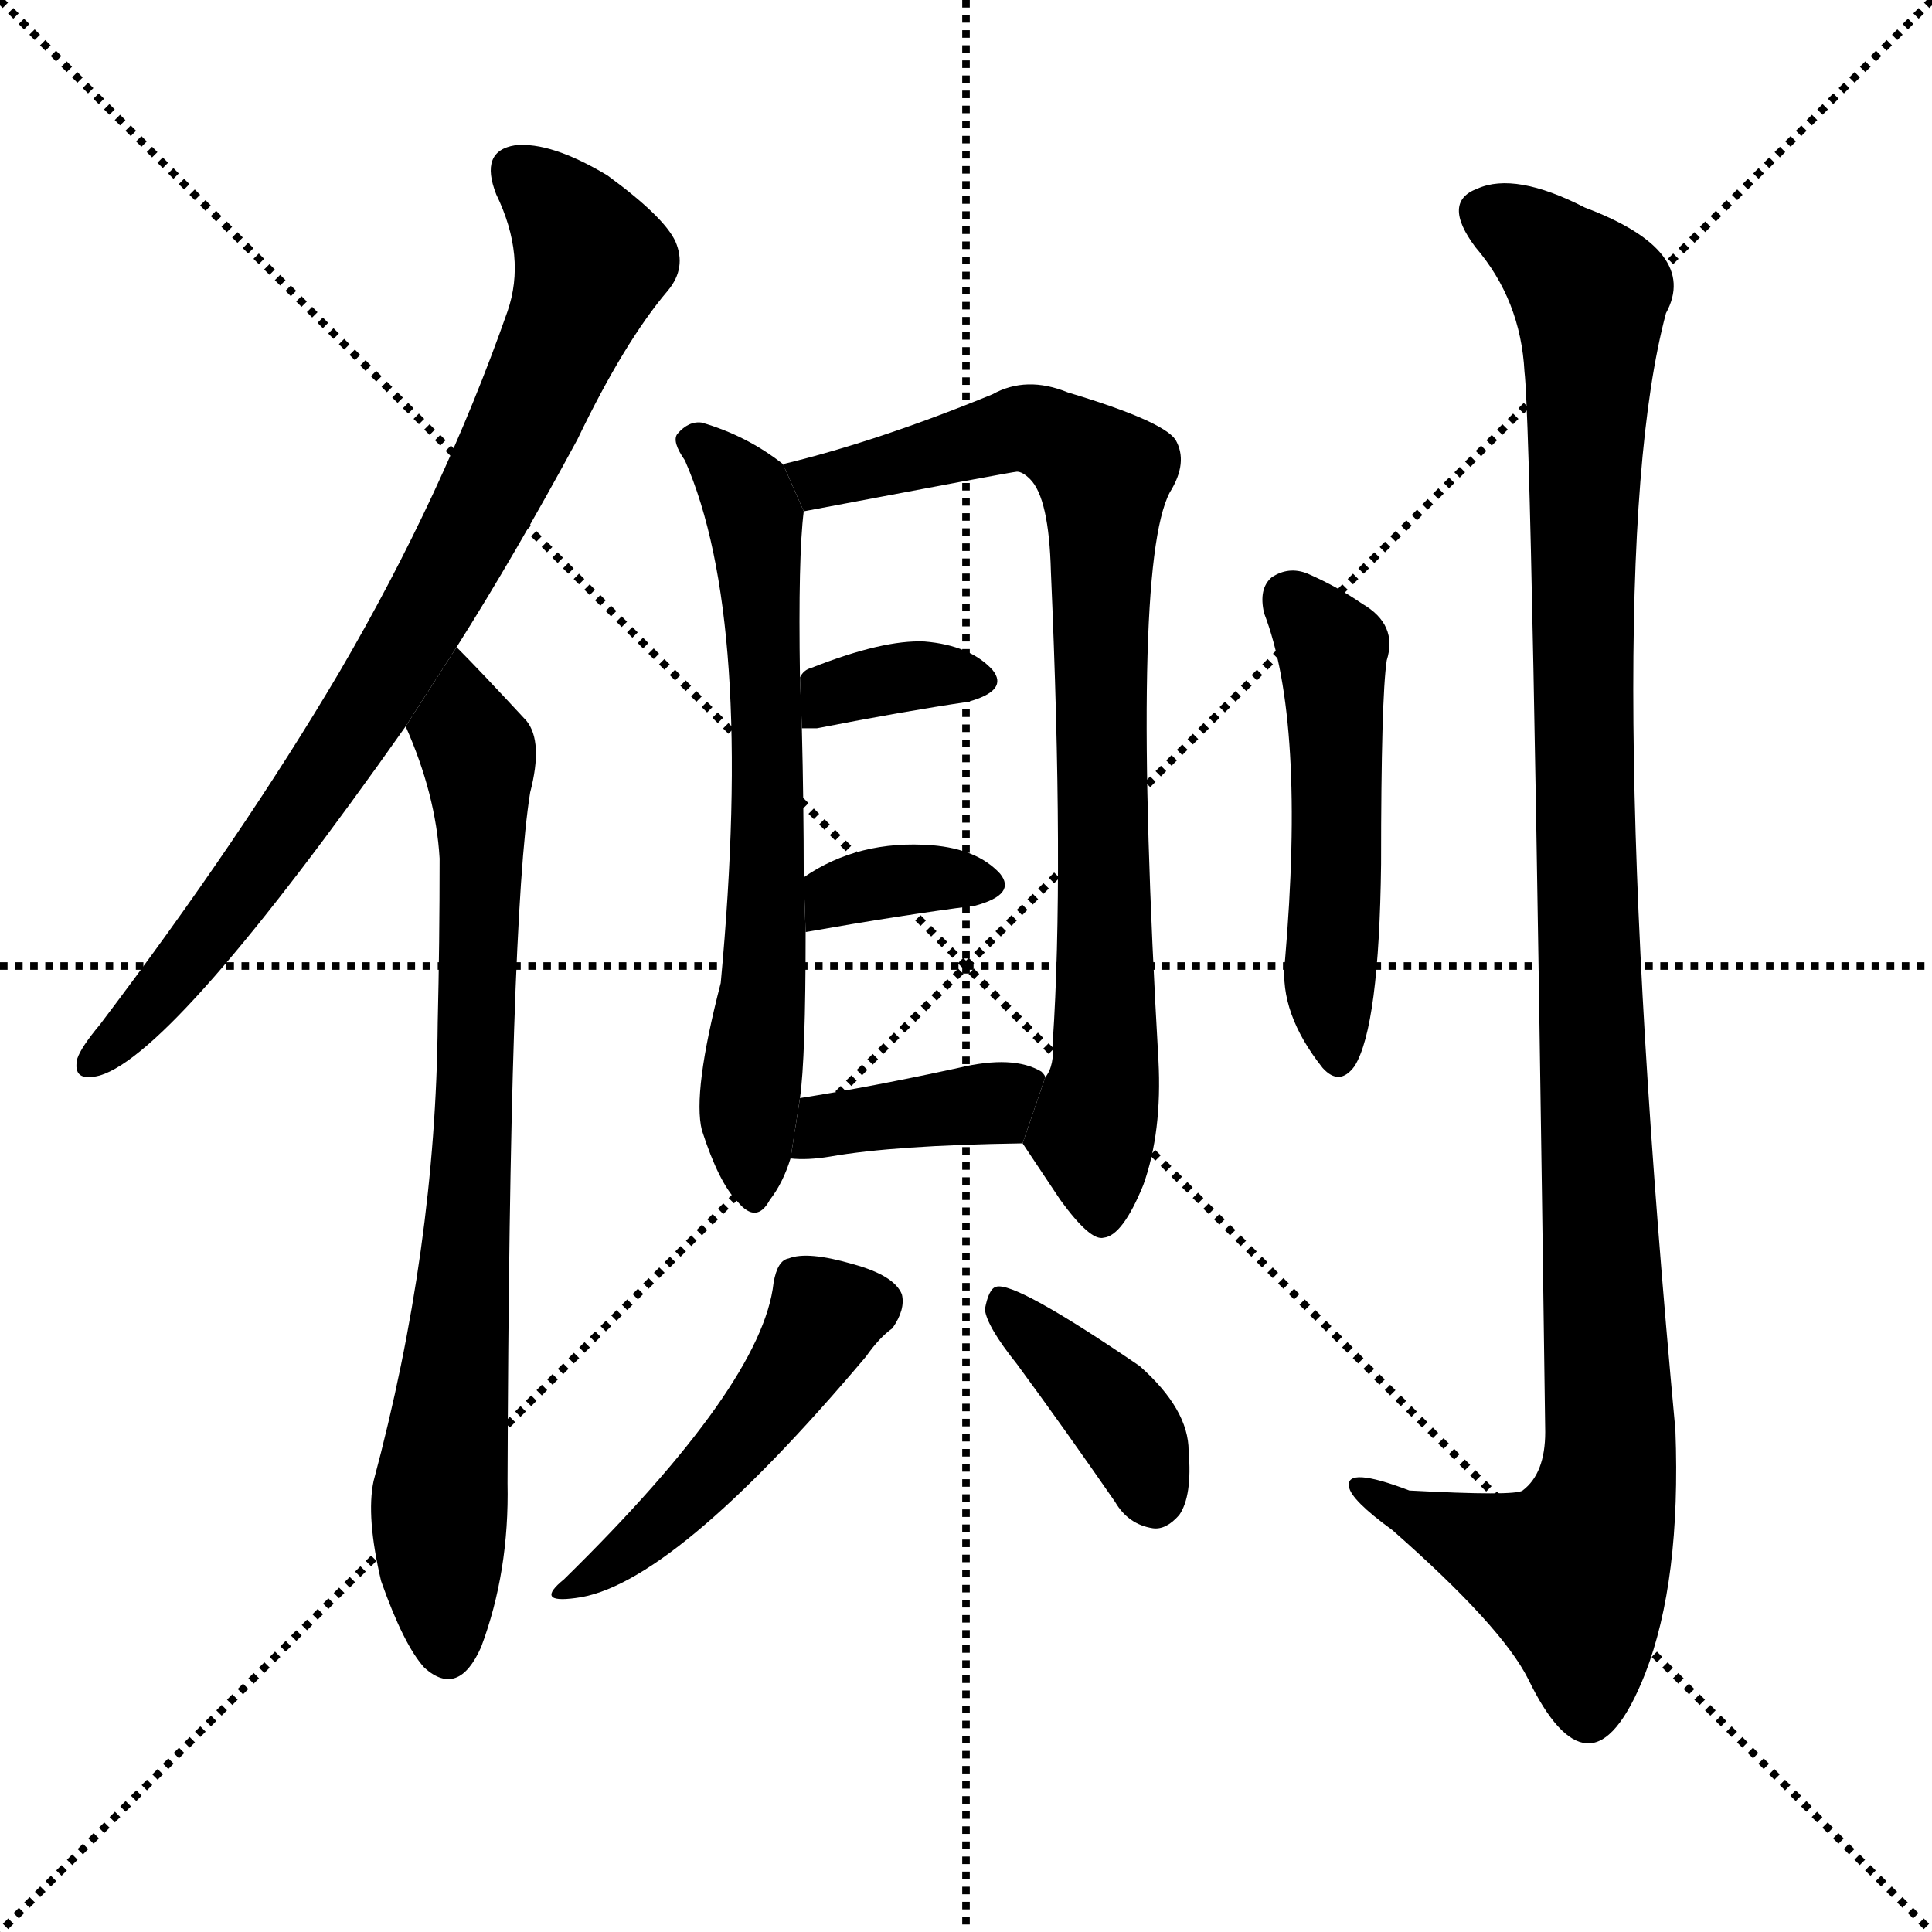 <svg version="1.1" viewBox="0 0 1024 1024" xmlns="http://www.w3.org/2000/svg">
  <g stroke="black" stroke-dasharray="1,1" stroke-width="1" transform="scale(4, 4)">
    <line x1="0" y1="0" x2="256" y2="256"></line>
    <line x1="256" y1="0" x2="0" y2="256"></line>
    <line x1="128" y1="0" x2="128" y2="256"></line>
    <line x1="0" y1="128" x2="256" y2="128"></line>
  </g>
  <g transform="scale(1, -1) translate(0, -900)">
    <style type="text/css">
      
        @keyframes keyframes0 {
          from {
            stroke: blue;
            stroke-dashoffset: 818;
            stroke-width: 128;
          }
          73% {
            animation-timing-function: step-end;
            stroke: blue;
            stroke-dashoffset: 0;
            stroke-width: 128;
          }
          to {
            stroke: black;
            stroke-width: 1024;
          }
        }
        #make-me-a-hanzi-animation-0 {
          animation: keyframes0 0.916s both;
          animation-delay: 0s;
          animation-timing-function: linear;
        }
      
        @keyframes keyframes1 {
          from {
            stroke: blue;
            stroke-dashoffset: 780;
            stroke-width: 128;
          }
          72% {
            animation-timing-function: step-end;
            stroke: blue;
            stroke-dashoffset: 0;
            stroke-width: 128;
          }
          to {
            stroke: black;
            stroke-width: 1024;
          }
        }
        #make-me-a-hanzi-animation-1 {
          animation: keyframes1 0.885s both;
          animation-delay: 0.916s;
          animation-timing-function: linear;
        }
      
        @keyframes keyframes2 {
          from {
            stroke: blue;
            stroke-dashoffset: 667;
            stroke-width: 128;
          }
          68% {
            animation-timing-function: step-end;
            stroke: blue;
            stroke-dashoffset: 0;
            stroke-width: 128;
          }
          to {
            stroke: black;
            stroke-width: 1024;
          }
        }
        #make-me-a-hanzi-animation-2 {
          animation: keyframes2 0.793s both;
          animation-delay: 1.8s;
          animation-timing-function: linear;
        }
      
        @keyframes keyframes3 {
          from {
            stroke: blue;
            stroke-dashoffset: 826;
            stroke-width: 128;
          }
          73% {
            animation-timing-function: step-end;
            stroke: blue;
            stroke-dashoffset: 0;
            stroke-width: 128;
          }
          to {
            stroke: black;
            stroke-width: 1024;
          }
        }
        #make-me-a-hanzi-animation-3 {
          animation: keyframes3 0.922s both;
          animation-delay: 2.593s;
          animation-timing-function: linear;
        }
      
        @keyframes keyframes4 {
          from {
            stroke: blue;
            stroke-dashoffset: 349;
            stroke-width: 128;
          }
          53% {
            animation-timing-function: step-end;
            stroke: blue;
            stroke-dashoffset: 0;
            stroke-width: 128;
          }
          to {
            stroke: black;
            stroke-width: 1024;
          }
        }
        #make-me-a-hanzi-animation-4 {
          animation: keyframes4 0.534s both;
          animation-delay: 3.515s;
          animation-timing-function: linear;
        }
      
        @keyframes keyframes5 {
          from {
            stroke: blue;
            stroke-dashoffset: 349;
            stroke-width: 128;
          }
          53% {
            animation-timing-function: step-end;
            stroke: blue;
            stroke-dashoffset: 0;
            stroke-width: 128;
          }
          to {
            stroke: black;
            stroke-width: 1024;
          }
        }
        #make-me-a-hanzi-animation-5 {
          animation: keyframes5 0.534s both;
          animation-delay: 4.049s;
          animation-timing-function: linear;
        }
      
        @keyframes keyframes6 {
          from {
            stroke: blue;
            stroke-dashoffset: 385;
            stroke-width: 128;
          }
          56% {
            animation-timing-function: step-end;
            stroke: blue;
            stroke-dashoffset: 0;
            stroke-width: 128;
          }
          to {
            stroke: black;
            stroke-width: 1024;
          }
        }
        #make-me-a-hanzi-animation-6 {
          animation: keyframes6 0.563s both;
          animation-delay: 4.583s;
          animation-timing-function: linear;
        }
      
        @keyframes keyframes7 {
          from {
            stroke: blue;
            stroke-dashoffset: 478;
            stroke-width: 128;
          }
          61% {
            animation-timing-function: step-end;
            stroke: blue;
            stroke-dashoffset: 0;
            stroke-width: 128;
          }
          to {
            stroke: black;
            stroke-width: 1024;
          }
        }
        #make-me-a-hanzi-animation-7 {
          animation: keyframes7 0.639s both;
          animation-delay: 5.147s;
          animation-timing-function: linear;
        }
      
        @keyframes keyframes8 {
          from {
            stroke: blue;
            stroke-dashoffset: 390;
            stroke-width: 128;
          }
          56% {
            animation-timing-function: step-end;
            stroke: blue;
            stroke-dashoffset: 0;
            stroke-width: 128;
          }
          to {
            stroke: black;
            stroke-width: 1024;
          }
        }
        #make-me-a-hanzi-animation-8 {
          animation: keyframes8 0.567s both;
          animation-delay: 5.786s;
          animation-timing-function: linear;
        }
      
        @keyframes keyframes9 {
          from {
            stroke: blue;
            stroke-dashoffset: 508;
            stroke-width: 128;
          }
          62% {
            animation-timing-function: step-end;
            stroke: blue;
            stroke-dashoffset: 0;
            stroke-width: 128;
          }
          to {
            stroke: black;
            stroke-width: 1024;
          }
        }
        #make-me-a-hanzi-animation-9 {
          animation: keyframes9 0.663s both;
          animation-delay: 6.353s;
          animation-timing-function: linear;
        }
      
        @keyframes keyframes10 {
          from {
            stroke: blue;
            stroke-dashoffset: 1125;
            stroke-width: 128;
          }
          79% {
            animation-timing-function: step-end;
            stroke: blue;
            stroke-dashoffset: 0;
            stroke-width: 128;
          }
          to {
            stroke: black;
            stroke-width: 1024;
          }
        }
        #make-me-a-hanzi-animation-10 {
          animation: keyframes10 1.166s both;
          animation-delay: 7.017s;
          animation-timing-function: linear;
        }
      
    </style>
    
      <path d="M 242 557 Q 273 606 306 667 Q 331 719 354 746 Q 364 758 358 772 Q 352 785 322 807 Q 292 825 273 823 Q 254 820 263 797 Q 279 764 269 735 Q 235 638 180 544 Q 128 456 53 357 Q 43 345 41 339 Q 38 326 53 330 Q 93 342 215 515 L 242 557 Z" fill="black"></path>
    
      <path d="M 215 515 Q 231 479 233 445 Q 233 400 232 358 Q 231 238 198 115 Q 194 96 202 62 Q 214 28 225 16 Q 243 0 255 27 Q 270 67 269 114 Q 270 412 281 480 Q 288 507 279 518 Q 254 545 242 557 L 215 515 Z" fill="black"></path>
    
      <path d="M 415 654 Q 396 669 372 676 Q 365 677 359 670 Q 356 666 363 656 Q 400 572 382 379 Q 367 321 372 301 Q 381 273 391 263 Q 401 251 408 264 Q 415 273 419 286 L 424 318 Q 427 339 427 406 L 426 435 Q 426 474 425 514 L 424 541 Q 423 605 426 629 L 415 654 Z" fill="black"></path>
    
      <path d="M 542 294 L 562 264 Q 578 242 585 244 Q 595 245 606 272 Q 616 300 614 338 Q 599 599 620 639 Q 630 655 623 667 Q 616 677 566 692 Q 544 701 526 691 Q 465 666 415 654 L 426 629 Q 537 650 539 650 Q 542 650 546 646 Q 556 636 557 597 Q 564 437 558 348 Q 559 335 554 329 L 542 294 Z" fill="black"></path>
    
      <path d="M 425 514 Q 428 514 433 514 Q 479 523 513 528 Q 535 534 526 545 Q 514 558 490 560 Q 468 561 430 546 Q 426 545 424 541 L 425 514 Z" fill="black"></path>
    
      <path d="M 427 406 Q 478 415 517 420 Q 539 426 530 437 Q 518 450 494 452 Q 455 455 426 435 L 427 406 Z" fill="black"></path>
    
      <path d="M 419 286 Q 428 285 440 287 Q 474 293 542 294 L 554 329 Q 554 330 552 332 Q 537 341 508 334 Q 462 324 424 318 L 419 286 Z" fill="black"></path>
    
      <path d="M 410 220 Q 404 166 299 63 Q 283 50 305 53 Q 356 59 459 181 Q 466 191 473 196 Q 480 206 478 214 Q 474 224 452 230 Q 428 237 418 233 Q 412 232 410 220 Z" fill="black"></path>
    
      <path d="M 539 177 Q 564 143 591 104 Q 598 92 611 90 Q 618 89 625 97 Q 632 107 630 131 Q 630 153 604 176 Q 538 221 528 218 Q 524 217 522 206 Q 523 197 539 177 Z" fill="black"></path>
    
      <path d="M 670 575 Q 692 518 681 390 Q 678 363 701 334 Q 710 324 718 335 Q 731 356 732 442 Q 732 530 735 550 Q 741 569 722 580 Q 709 589 693 596 Q 683 600 674 594 Q 667 588 670 575 Z" fill="black"></path>
    
      <path d="M 808 703 Q 812 669 819 141 Q 819 119 807 110 Q 803 107 747 110 Q 713 123 715 112 Q 716 105 738 89 Q 796 38 810 10 Q 826 -23 841 -24 Q 857 -25 872 13 Q 891 62 888 142 Q 846 595 883 734 Q 901 767 840 790 Q 803 809 783 800 Q 764 793 782 769 Q 806 741 808 703 Z" fill="black"></path>
    
    
      <clipPath id="make-me-a-hanzi-clip-0">
        <path d="M 242 557 Q 273 606 306 667 Q 331 719 354 746 Q 364 758 358 772 Q 352 785 322 807 Q 292 825 273 823 Q 254 820 263 797 Q 279 764 269 735 Q 235 638 180 544 Q 128 456 53 357 Q 43 345 41 339 Q 38 326 53 330 Q 93 342 215 515 L 242 557 Z"></path>
      </clipPath>
      <path clip-path="url(#make-me-a-hanzi-clip-0)" d="M 275 807 L 292 794 L 314 762 L 270 658 L 164 476 L 97 387 L 50 339" fill="none" id="make-me-a-hanzi-animation-0" stroke-dasharray="690 1380" stroke-linecap="round"></path>
    
      <clipPath id="make-me-a-hanzi-clip-1">
        <path d="M 215 515 Q 231 479 233 445 Q 233 400 232 358 Q 231 238 198 115 Q 194 96 202 62 Q 214 28 225 16 Q 243 0 255 27 Q 270 67 269 114 Q 270 412 281 480 Q 288 507 279 518 Q 254 545 242 557 L 215 515 Z"></path>
      </clipPath>
      <path clip-path="url(#make-me-a-hanzi-clip-1)" d="M 242 550 L 254 493 L 255 436 L 250 264 L 233 114 L 238 28" fill="none" id="make-me-a-hanzi-animation-1" stroke-dasharray="652 1304" stroke-linecap="round"></path>
    
      <clipPath id="make-me-a-hanzi-clip-2">
        <path d="M 415 654 Q 396 669 372 676 Q 365 677 359 670 Q 356 666 363 656 Q 400 572 382 379 Q 367 321 372 301 Q 381 273 391 263 Q 401 251 408 264 Q 415 273 419 286 L 424 318 Q 427 339 427 406 L 426 435 Q 426 474 425 514 L 424 541 Q 423 605 426 629 L 415 654 Z"></path>
      </clipPath>
      <path clip-path="url(#make-me-a-hanzi-clip-2)" d="M 369 665 L 390 646 L 400 625 L 406 551 L 399 266" fill="none" id="make-me-a-hanzi-animation-2" stroke-dasharray="539 1078" stroke-linecap="round"></path>
    
      <clipPath id="make-me-a-hanzi-clip-3">
        <path d="M 542 294 L 562 264 Q 578 242 585 244 Q 595 245 606 272 Q 616 300 614 338 Q 599 599 620 639 Q 630 655 623 667 Q 616 677 566 692 Q 544 701 526 691 Q 465 666 415 654 L 426 629 Q 537 650 539 650 Q 542 650 546 646 Q 556 636 557 597 Q 564 437 558 348 Q 559 335 554 329 L 542 294 Z"></path>
      </clipPath>
      <path clip-path="url(#make-me-a-hanzi-clip-3)" d="M 423 650 L 438 644 L 546 673 L 585 649 L 587 350 L 579 301 L 584 254" fill="none" id="make-me-a-hanzi-animation-3" stroke-dasharray="698 1396" stroke-linecap="round"></path>
    
      <clipPath id="make-me-a-hanzi-clip-4">
        <path d="M 425 514 Q 428 514 433 514 Q 479 523 513 528 Q 535 534 526 545 Q 514 558 490 560 Q 468 561 430 546 Q 426 545 424 541 L 425 514 Z"></path>
      </clipPath>
      <path clip-path="url(#make-me-a-hanzi-clip-4)" d="M 429 521 L 441 533 L 474 541 L 516 539" fill="none" id="make-me-a-hanzi-animation-4" stroke-dasharray="221 442" stroke-linecap="round"></path>
    
      <clipPath id="make-me-a-hanzi-clip-5">
        <path d="M 427 406 Q 478 415 517 420 Q 539 426 530 437 Q 518 450 494 452 Q 455 455 426 435 L 427 406 Z"></path>
      </clipPath>
      <path clip-path="url(#make-me-a-hanzi-clip-5)" d="M 434 414 L 443 426 L 462 431 L 520 431" fill="none" id="make-me-a-hanzi-animation-5" stroke-dasharray="221 442" stroke-linecap="round"></path>
    
      <clipPath id="make-me-a-hanzi-clip-6">
        <path d="M 419 286 Q 428 285 440 287 Q 474 293 542 294 L 554 329 Q 554 330 552 332 Q 537 341 508 334 Q 462 324 424 318 L 419 286 Z"></path>
      </clipPath>
      <path clip-path="url(#make-me-a-hanzi-clip-6)" d="M 424 291 L 446 306 L 526 315 L 545 325" fill="none" id="make-me-a-hanzi-animation-6" stroke-dasharray="257 514" stroke-linecap="round"></path>
    
      <clipPath id="make-me-a-hanzi-clip-7">
        <path d="M 410 220 Q 404 166 299 63 Q 283 50 305 53 Q 356 59 459 181 Q 466 191 473 196 Q 480 206 478 214 Q 474 224 452 230 Q 428 237 418 233 Q 412 232 410 220 Z"></path>
      </clipPath>
      <path clip-path="url(#make-me-a-hanzi-clip-7)" d="M 465 210 L 438 203 L 394 137 L 339 82 L 308 61" fill="none" id="make-me-a-hanzi-animation-7" stroke-dasharray="350 700" stroke-linecap="round"></path>
    
      <clipPath id="make-me-a-hanzi-clip-8">
        <path d="M 539 177 Q 564 143 591 104 Q 598 92 611 90 Q 618 89 625 97 Q 632 107 630 131 Q 630 153 604 176 Q 538 221 528 218 Q 524 217 522 206 Q 523 197 539 177 Z"></path>
      </clipPath>
      <path clip-path="url(#make-me-a-hanzi-clip-8)" d="M 530 210 L 598 143 L 611 107" fill="none" id="make-me-a-hanzi-animation-8" stroke-dasharray="262 524" stroke-linecap="round"></path>
    
      <clipPath id="make-me-a-hanzi-clip-9">
        <path d="M 670 575 Q 692 518 681 390 Q 678 363 701 334 Q 710 324 718 335 Q 731 356 732 442 Q 732 530 735 550 Q 741 569 722 580 Q 709 589 693 596 Q 683 600 674 594 Q 667 588 670 575 Z"></path>
      </clipPath>
      <path clip-path="url(#make-me-a-hanzi-clip-9)" d="M 683 583 L 706 555 L 709 339" fill="none" id="make-me-a-hanzi-animation-9" stroke-dasharray="380 760" stroke-linecap="round"></path>
    
      <clipPath id="make-me-a-hanzi-clip-10">
        <path d="M 808 703 Q 812 669 819 141 Q 819 119 807 110 Q 803 107 747 110 Q 713 123 715 112 Q 716 105 738 89 Q 796 38 810 10 Q 826 -23 841 -24 Q 857 -25 872 13 Q 891 62 888 142 Q 846 595 883 734 Q 901 767 840 790 Q 803 809 783 800 Q 764 793 782 769 Q 806 741 808 703 Z"></path>
      </clipPath>
      <path clip-path="url(#make-me-a-hanzi-clip-10)" d="M 790 784 L 808 776 L 843 740 L 839 487 L 853 117 L 833 66 L 795 77 L 721 112" fill="none" id="make-me-a-hanzi-animation-10" stroke-dasharray="997 1994" stroke-linecap="round"></path>
    
  </g>
</svg>
